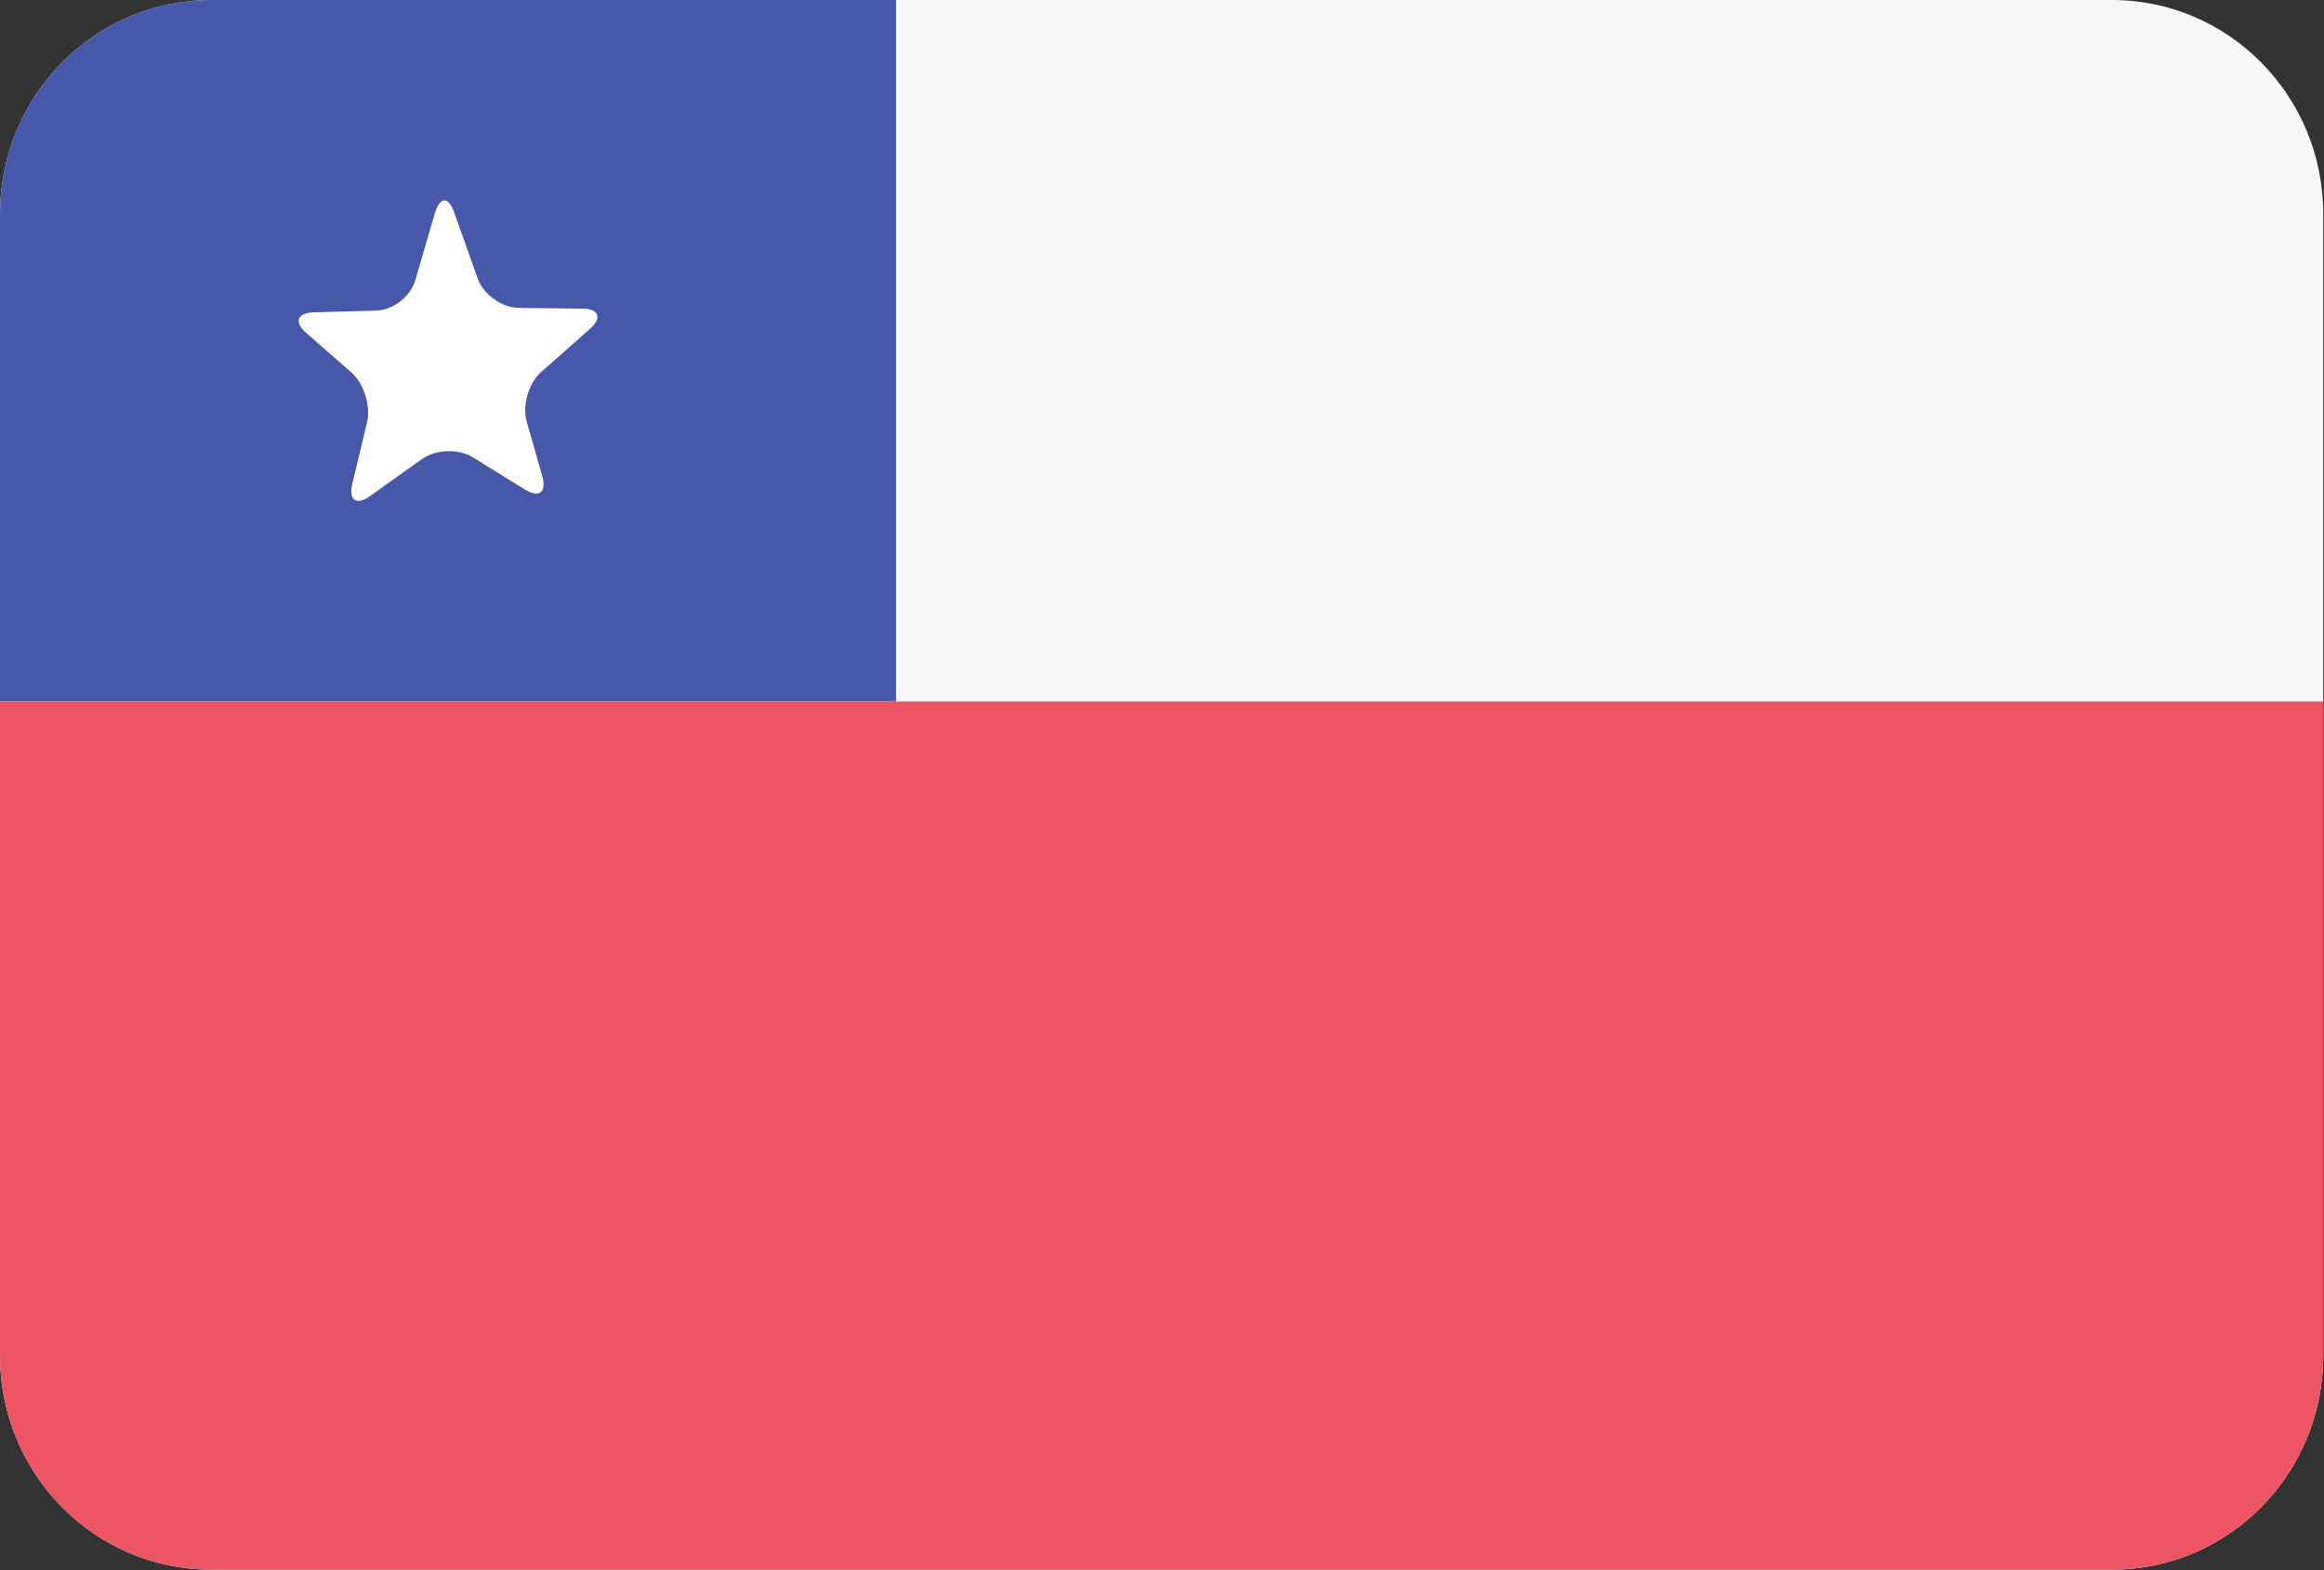 <?xml version="1.0" encoding="UTF-8"?>
<svg xmlns="http://www.w3.org/2000/svg" xmlns:xlink="http://www.w3.org/1999/xlink" width="37pt" height="25pt" viewBox="0 0 37 25" version="1.1">
<rect x="0" y="0" width="37" height="25" fill="#333333" stroke="none"/>
<defs>
<clipPath id="clip1">
  <path d="M 0 0 L 15 0 L 15 12 L 0 12 Z M 0 0 "/>
</clipPath>
<clipPath id="clip2">
  <path d="M 3.363 0 L 33.625 0 C 35.484 0 36.988 1.527 36.988 3.406 L 36.988 21.582 C 36.988 23.465 35.484 24.992 33.625 24.992 L 3.363 24.992 C 1.504 24.992 0 23.465 0 21.582 L 0 3.406 C 0 1.527 1.504 0 3.363 0 Z M 3.363 0 "/>
</clipPath>
<clipPath id="clip3">
  <path d="M 4 3 L 10 3 L 10 8 L 4 8 Z M 4 3 "/>
</clipPath>
<clipPath id="clip4">
  <path d="M 3.363 0 L 33.625 0 C 35.484 0 36.988 1.527 36.988 3.406 L 36.988 21.582 C 36.988 23.465 35.484 24.992 33.625 24.992 L 3.363 24.992 C 1.504 24.992 0 23.465 0 21.582 L 0 3.406 C 0 1.527 1.504 0 3.363 0 Z M 3.363 0 "/>
</clipPath>
<clipPath id="clip5">
  <path d="M 0 11 L 37 11 L 37 25 L 0 25 Z M 0 11 "/>
</clipPath>
<clipPath id="clip6">
  <path d="M 3.363 0 L 33.625 0 C 35.484 0 36.988 1.527 36.988 3.406 L 36.988 21.582 C 36.988 23.465 35.484 24.992 33.625 24.992 L 3.363 24.992 C 1.504 24.992 0 23.465 0 21.582 L 0 3.406 C 0 1.527 1.504 0 3.363 0 Z M 3.363 0 "/>
</clipPath>
</defs>
<g id="surface1">
<path style=" stroke:none;fill-rule:evenodd;fill:rgb(96.078%,96.863%,97.647%);fill-opacity:1;" d="M 3.363 0 L 33.625 0 C 35.484 0 36.988 1.527 36.988 3.406 L 36.988 21.582 C 36.988 23.465 35.484 24.992 33.625 24.992 L 3.363 24.992 C 1.504 24.992 0 23.465 0 21.582 L 0 3.406 C 0 1.527 1.504 0 3.363 0 Z M 3.363 0 "/>
<g clip-path="url(#clip1)" clip-rule="nonzero">
<g clip-path="url(#clip2)" clip-rule="evenodd">
<path style=" stroke:none;fill-rule:evenodd;fill:rgb(27.843%,34.118%,66.275%);fill-opacity:1;" d="M 0 0 L 14.266 0 L 14.266 11.168 L 0 11.168 Z M 0 0 "/>
</g>
</g>
<g clip-path="url(#clip3)" clip-rule="nonzero">
<g clip-path="url(#clip4)" clip-rule="evenodd">
<path style=" stroke:none;fill-rule:nonzero;fill:rgb(100%,100%,100%);fill-opacity:1;" d="M 5.891 7.898 C 5.672 8.055 5.547 7.965 5.609 7.703 L 5.844 6.723 C 5.906 6.461 5.793 6.102 5.59 5.926 L 4.879 5.305 C 4.676 5.129 4.73 4.98 4.996 4.973 L 5.992 4.945 C 6.258 4.938 6.539 4.719 6.613 4.457 L 6.926 3.387 C 7.004 3.129 7.141 3.125 7.23 3.379 L 7.605 4.434 C 7.695 4.688 7.988 4.898 8.254 4.902 L 9.27 4.914 C 9.539 4.914 9.59 5.062 9.391 5.238 L 8.617 5.922 C 8.414 6.098 8.312 6.457 8.387 6.719 L 8.633 7.578 C 8.707 7.84 8.582 7.934 8.355 7.793 L 7.527 7.281 C 7.301 7.141 6.938 7.152 6.719 7.309 Z M 5.891 7.898 "/>
</g>
</g>
<g clip-path="url(#clip5)" clip-rule="nonzero">
<g clip-path="url(#clip6)" clip-rule="evenodd">
<path style=" stroke:none;fill-rule:evenodd;fill:rgb(92.941%,33.333%,39.608%);fill-opacity:1;" d="M 0 11.168 L 36.988 11.168 L 36.988 24.992 L 0 24.992 Z M 0 11.168 "/>
</g>
</g>
</g>
</svg>
